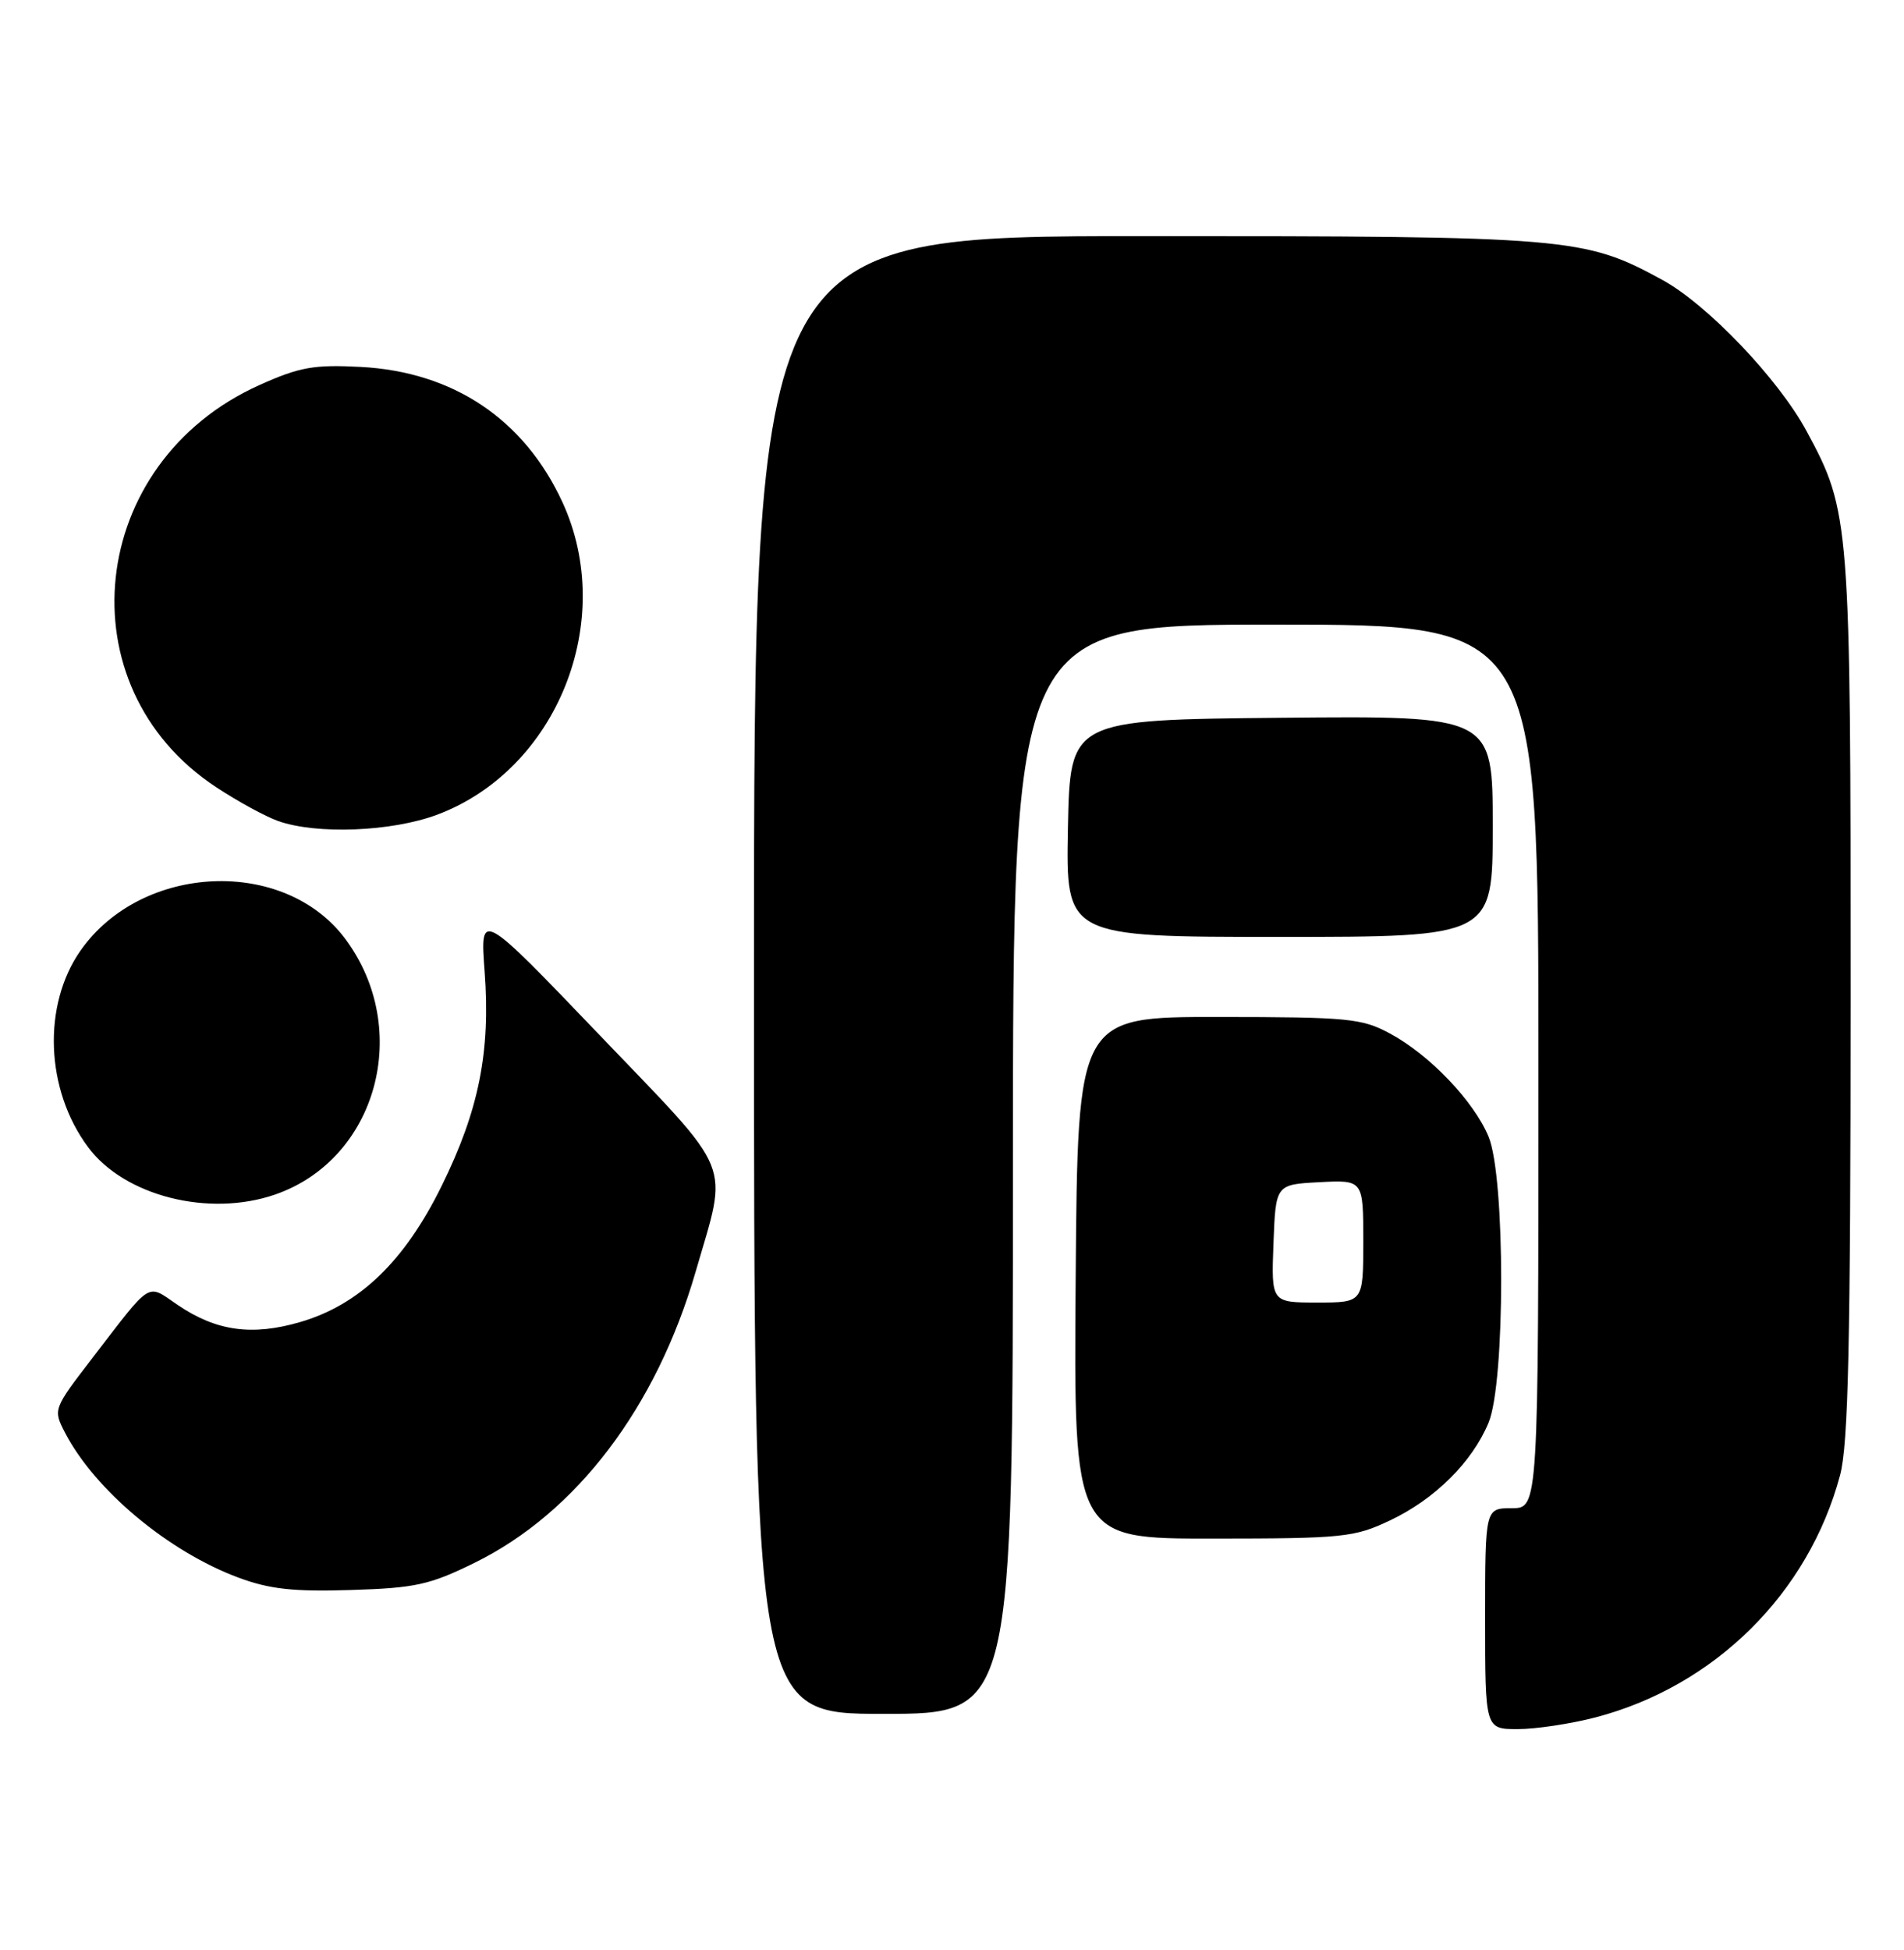 <?xml version="1.0" encoding="UTF-8" standalone="no"?>
<!DOCTYPE svg PUBLIC "-//W3C//DTD SVG 1.1//EN" "http://www.w3.org/Graphics/SVG/1.1/DTD/svg11.dtd" >
<svg xmlns="http://www.w3.org/2000/svg" xmlns:xlink="http://www.w3.org/1999/xlink" version="1.1" viewBox="0 0 250 256">
 <g >
 <path fill="currentColor"
d=" M 209.47 225.47 C 225.14 221.38 237.47 209.18 241.61 193.65 C 242.69 189.57 242.98 176.50 242.99 130.96 C 243.00 68.26 242.92 67.18 237.22 56.62 C 233.51 49.74 224.17 39.96 218.24 36.73 C 208.02 31.16 206.08 31.00 150.29 31.00 C 99.00 31.00 99.00 31.00 99.00 128.00 C 99.00 225.00 99.00 225.00 116.00 225.00 C 133.00 225.00 133.00 225.00 133.00 153.50 C 133.00 82.00 133.00 82.00 167.50 82.00 C 202.00 82.00 202.00 82.00 202.00 140.00 C 202.00 198.00 202.00 198.00 198.50 198.00 C 195.00 198.00 195.00 198.00 195.00 212.50 C 195.00 227.00 195.00 227.00 199.29 227.00 C 201.65 227.00 206.23 226.31 209.47 225.47 Z  M 62.33 205.16 C 75.70 198.58 86.17 184.78 91.34 166.95 C 95.62 152.18 96.57 154.51 78.74 135.90 C 63.03 119.50 63.03 119.50 63.63 127.50 C 64.42 138.08 62.89 145.74 58.00 155.67 C 53.12 165.60 47.18 171.31 39.39 173.57 C 33.08 175.41 28.38 174.75 23.32 171.31 C 19.20 168.51 20.06 167.98 12.15 178.26 C 6.98 184.99 6.96 185.03 8.53 188.07 C 12.43 195.61 22.12 203.71 31.33 207.12 C 35.39 208.63 38.56 208.98 46.08 208.74 C 54.55 208.48 56.43 208.06 62.33 205.16 Z  M 182.50 199.61 C 188.38 196.83 193.29 191.97 195.45 186.78 C 197.66 181.49 197.66 154.51 195.45 149.22 C 193.50 144.54 187.71 138.48 182.50 135.68 C 178.82 133.69 177.02 133.52 160.00 133.51 C 141.50 133.50 141.50 133.50 141.24 167.75 C 140.97 202.00 140.97 202.00 159.24 201.99 C 176.36 201.98 177.81 201.83 182.50 199.61 Z  M 36.10 156.83 C 49.51 152.20 54.19 135.12 45.32 123.24 C 37.31 112.52 18.63 113.34 10.59 124.77 C 5.54 131.97 5.96 143.09 11.58 150.62 C 16.35 157.02 27.42 159.82 36.10 156.83 Z  M 196.00 108.48 C 196.00 93.97 196.00 93.97 168.25 94.23 C 140.50 94.50 140.50 94.50 140.22 108.75 C 139.95 123.00 139.95 123.00 167.97 123.00 C 196.00 123.00 196.00 123.00 196.00 108.48 Z  M 57.39 106.96 C 73.15 101.06 81.01 81.47 73.85 65.93 C 68.83 55.05 59.52 48.81 47.36 48.17 C 41.22 47.85 39.34 48.18 34.07 50.55 C 11.44 60.70 8.27 90.12 28.38 103.34 C 31.19 105.20 34.85 107.19 36.50 107.78 C 41.58 109.58 51.41 109.19 57.39 106.96 Z  M 167.21 163.25 C 167.50 155.50 167.50 155.50 173.25 155.20 C 179.00 154.90 179.00 154.90 179.00 162.95 C 179.00 171.00 179.00 171.00 172.96 171.00 C 166.92 171.00 166.92 171.00 167.21 163.25 Z "/>
</g>
</svg>